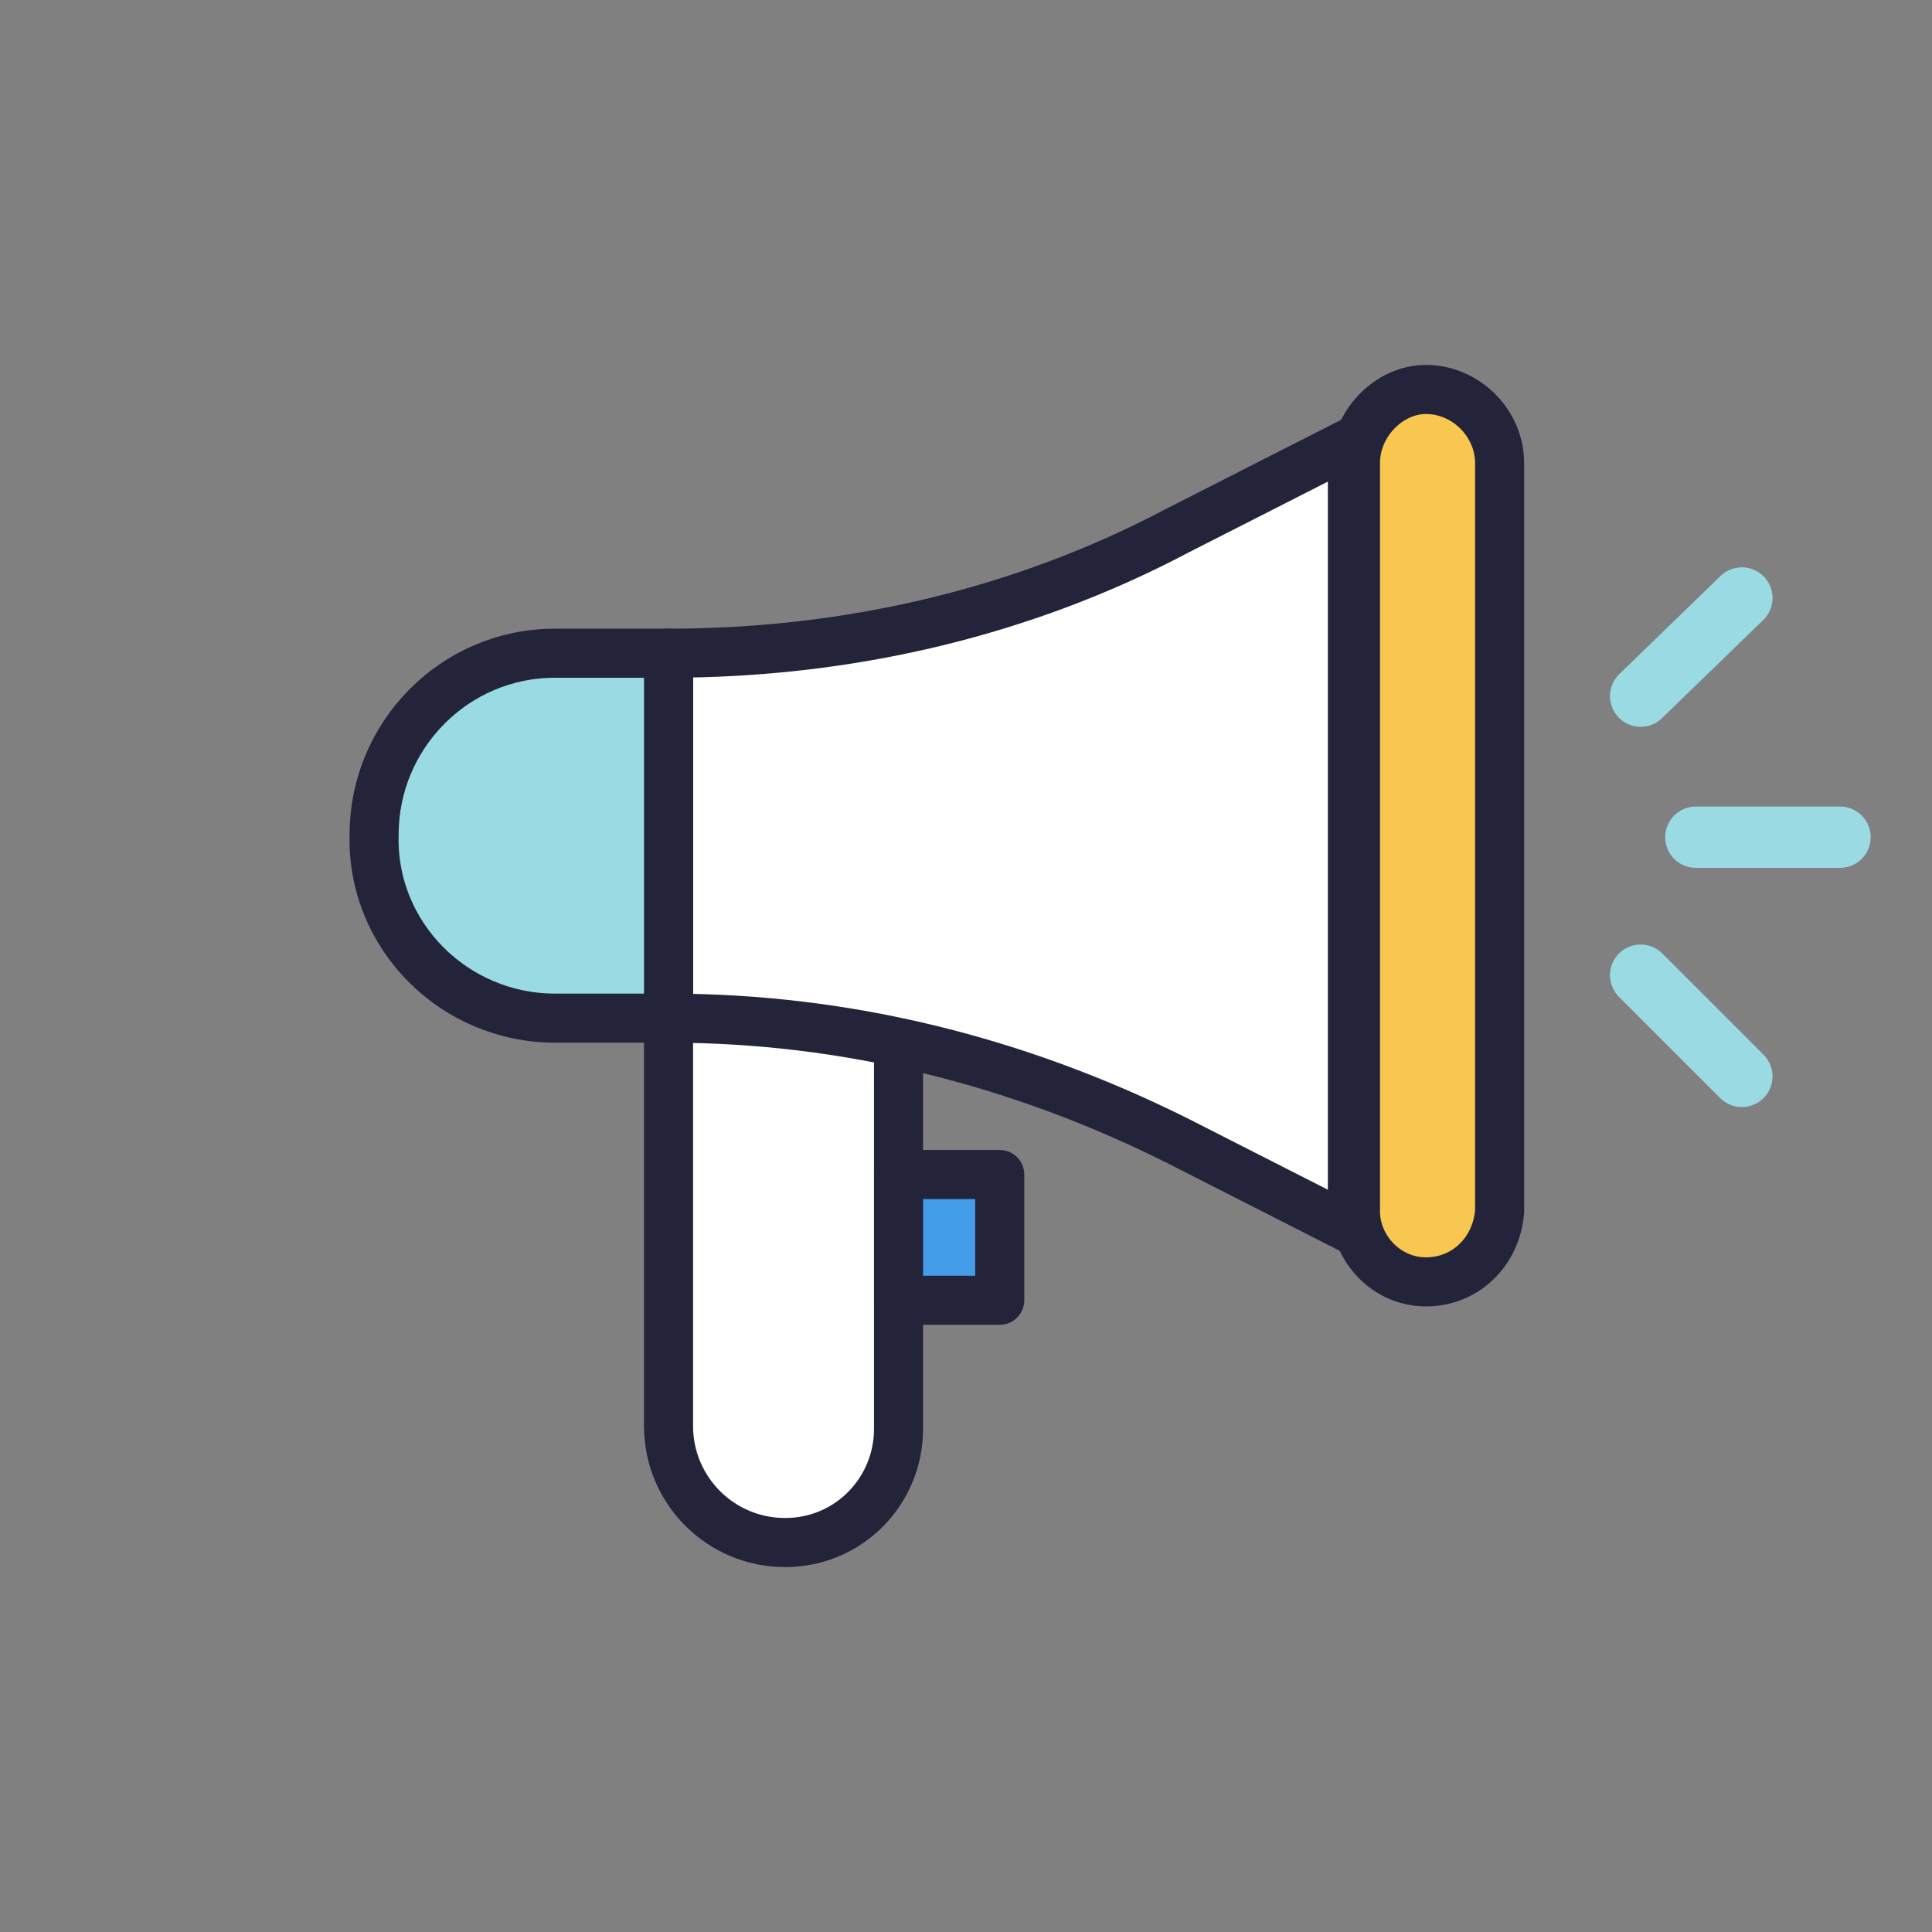 <?xml version="1.0" encoding="utf-8"?>
<!-- Generator: Adobe Illustrator 16.0.0, SVG Export Plug-In . SVG Version: 6.00 Build 0)  -->
<!DOCTYPE svg PUBLIC "-//W3C//DTD SVG 1.1//EN" "http://www.w3.org/Graphics/SVG/1.1/DTD/svg11.dtd">
<svg version="1.1" id="Layer_1" xmlns="http://www.w3.org/2000/svg" xmlns:xlink="http://www.w3.org/1999/xlink" x="0px" y="0px"
	 width="63px" height="63px" viewBox="0 0 63 63" style="enable-background:new 0 0 63 63;" xml:space="preserve">
<rect x="0" y="0" width="63" height="63" fill="#808080" stroke="none"/>
<g>
	<path style="fill:#FFFFFF;" d="M25.6,50.3L25.6,50.3c-2.1,0-3.8-1.7-3.8-3.8V26.3h7.5v20.3C29.3,48.6,27.7,50.3,25.6,50.3"/>
	<path style="fill:none;stroke:#23233A;stroke-width:1.6;stroke-linecap:round;stroke-linejoin:round;stroke-miterlimit:10;" d="
		M25.6,50.3L25.6,50.3c-2.1,0-3.8-1.7-3.8-3.8V26.3h7.5v20.3C29.3,48.6,27.7,50.3,25.6,50.3z"/>
	<path style="fill:#FFFFFF;" d="M21.8,21.3L21.8,21.3v11.9c5.8,0,11.4,1.4,16.6,4l5.7,2.9V14.4l-5.7,2.9
		C33.3,20,27.6,21.3,21.8,21.3"/>
	<path style="fill:none;stroke:#23233A;stroke-width:1.6;stroke-linecap:round;stroke-linejoin:round;stroke-miterlimit:10;" d="
		M21.8,21.3L21.8,21.3v11.9c5.8,0,11.4,1.4,16.6,4l5.7,2.9V14.4l-5.7,2.9C33.3,20,27.6,21.3,21.8,21.3z"/>
	<path style="fill:#F8C750;" d="M46.5,41.8L46.5,41.8c-1.3,0-2.3-1.1-2.3-2.3V15.1c0-1.3,1.1-2.4,2.3-2.4c1.3,0,2.4,1.1,2.4,2.4
		v24.4C48.8,40.8,47.8,41.8,46.5,41.8"/>
	<path style="fill:none;stroke:#23233A;stroke-width:1.6;stroke-linecap:round;stroke-linejoin:round;stroke-miterlimit:10;" d="
		M46.5,41.8L46.5,41.8c-1.3,0-2.3-1.1-2.3-2.3V15.1c0-1.3,1.1-2.4,2.3-2.4c1.3,0,2.4,1.1,2.4,2.4v24.4
		C48.8,40.8,47.8,41.8,46.5,41.8z"/>
	<path style="fill:#9ADAE3;" d="M18.1,33.2h3.7V21.3h-3.7c-3.3,0-5.9,2.7-5.9,5.9C12.1,30.5,14.8,33.2,18.1,33.2"/>
	<path style="fill:none;stroke:#23233A;stroke-width:1.6;stroke-linecap:round;stroke-linejoin:round;stroke-miterlimit:10;" d="
		M18.1,33.2h3.7V21.3h-3.7c-3.3,0-5.9,2.7-5.9,5.9C12.1,30.5,14.8,33.2,18.1,33.2z"/>
	<rect x="29.3" y="38.3" style="fill:#439DE8;" width="3.3" height="4.1"/>
	
		<rect x="29.3" y="38.3" style="fill:none;stroke:#23233A;stroke-width:1.6;stroke-linecap:round;stroke-linejoin:round;stroke-miterlimit:10;" width="3.3" height="4.1"/>
</g>
<line style="fill:none;stroke:#9ADAE3;stroke-width:2;stroke-linecap:round;stroke-linejoin:round;stroke-miterlimit:10;" x1="53.5" y1="22.7" x2="56.8" y2="19.5"/>
<line style="fill:none;stroke:#9ADAE3;stroke-width:2;stroke-linecap:round;stroke-linejoin:round;stroke-miterlimit:10;" x1="55.3" y1="27.3" x2="60" y2="27.3"/>
<line style="fill:none;stroke:#9ADAE3;stroke-width:2;stroke-linecap:round;stroke-linejoin:round;stroke-miterlimit:10;" x1="53.5" y1="31.8" x2="56.8" y2="35.1"/>
</svg>
